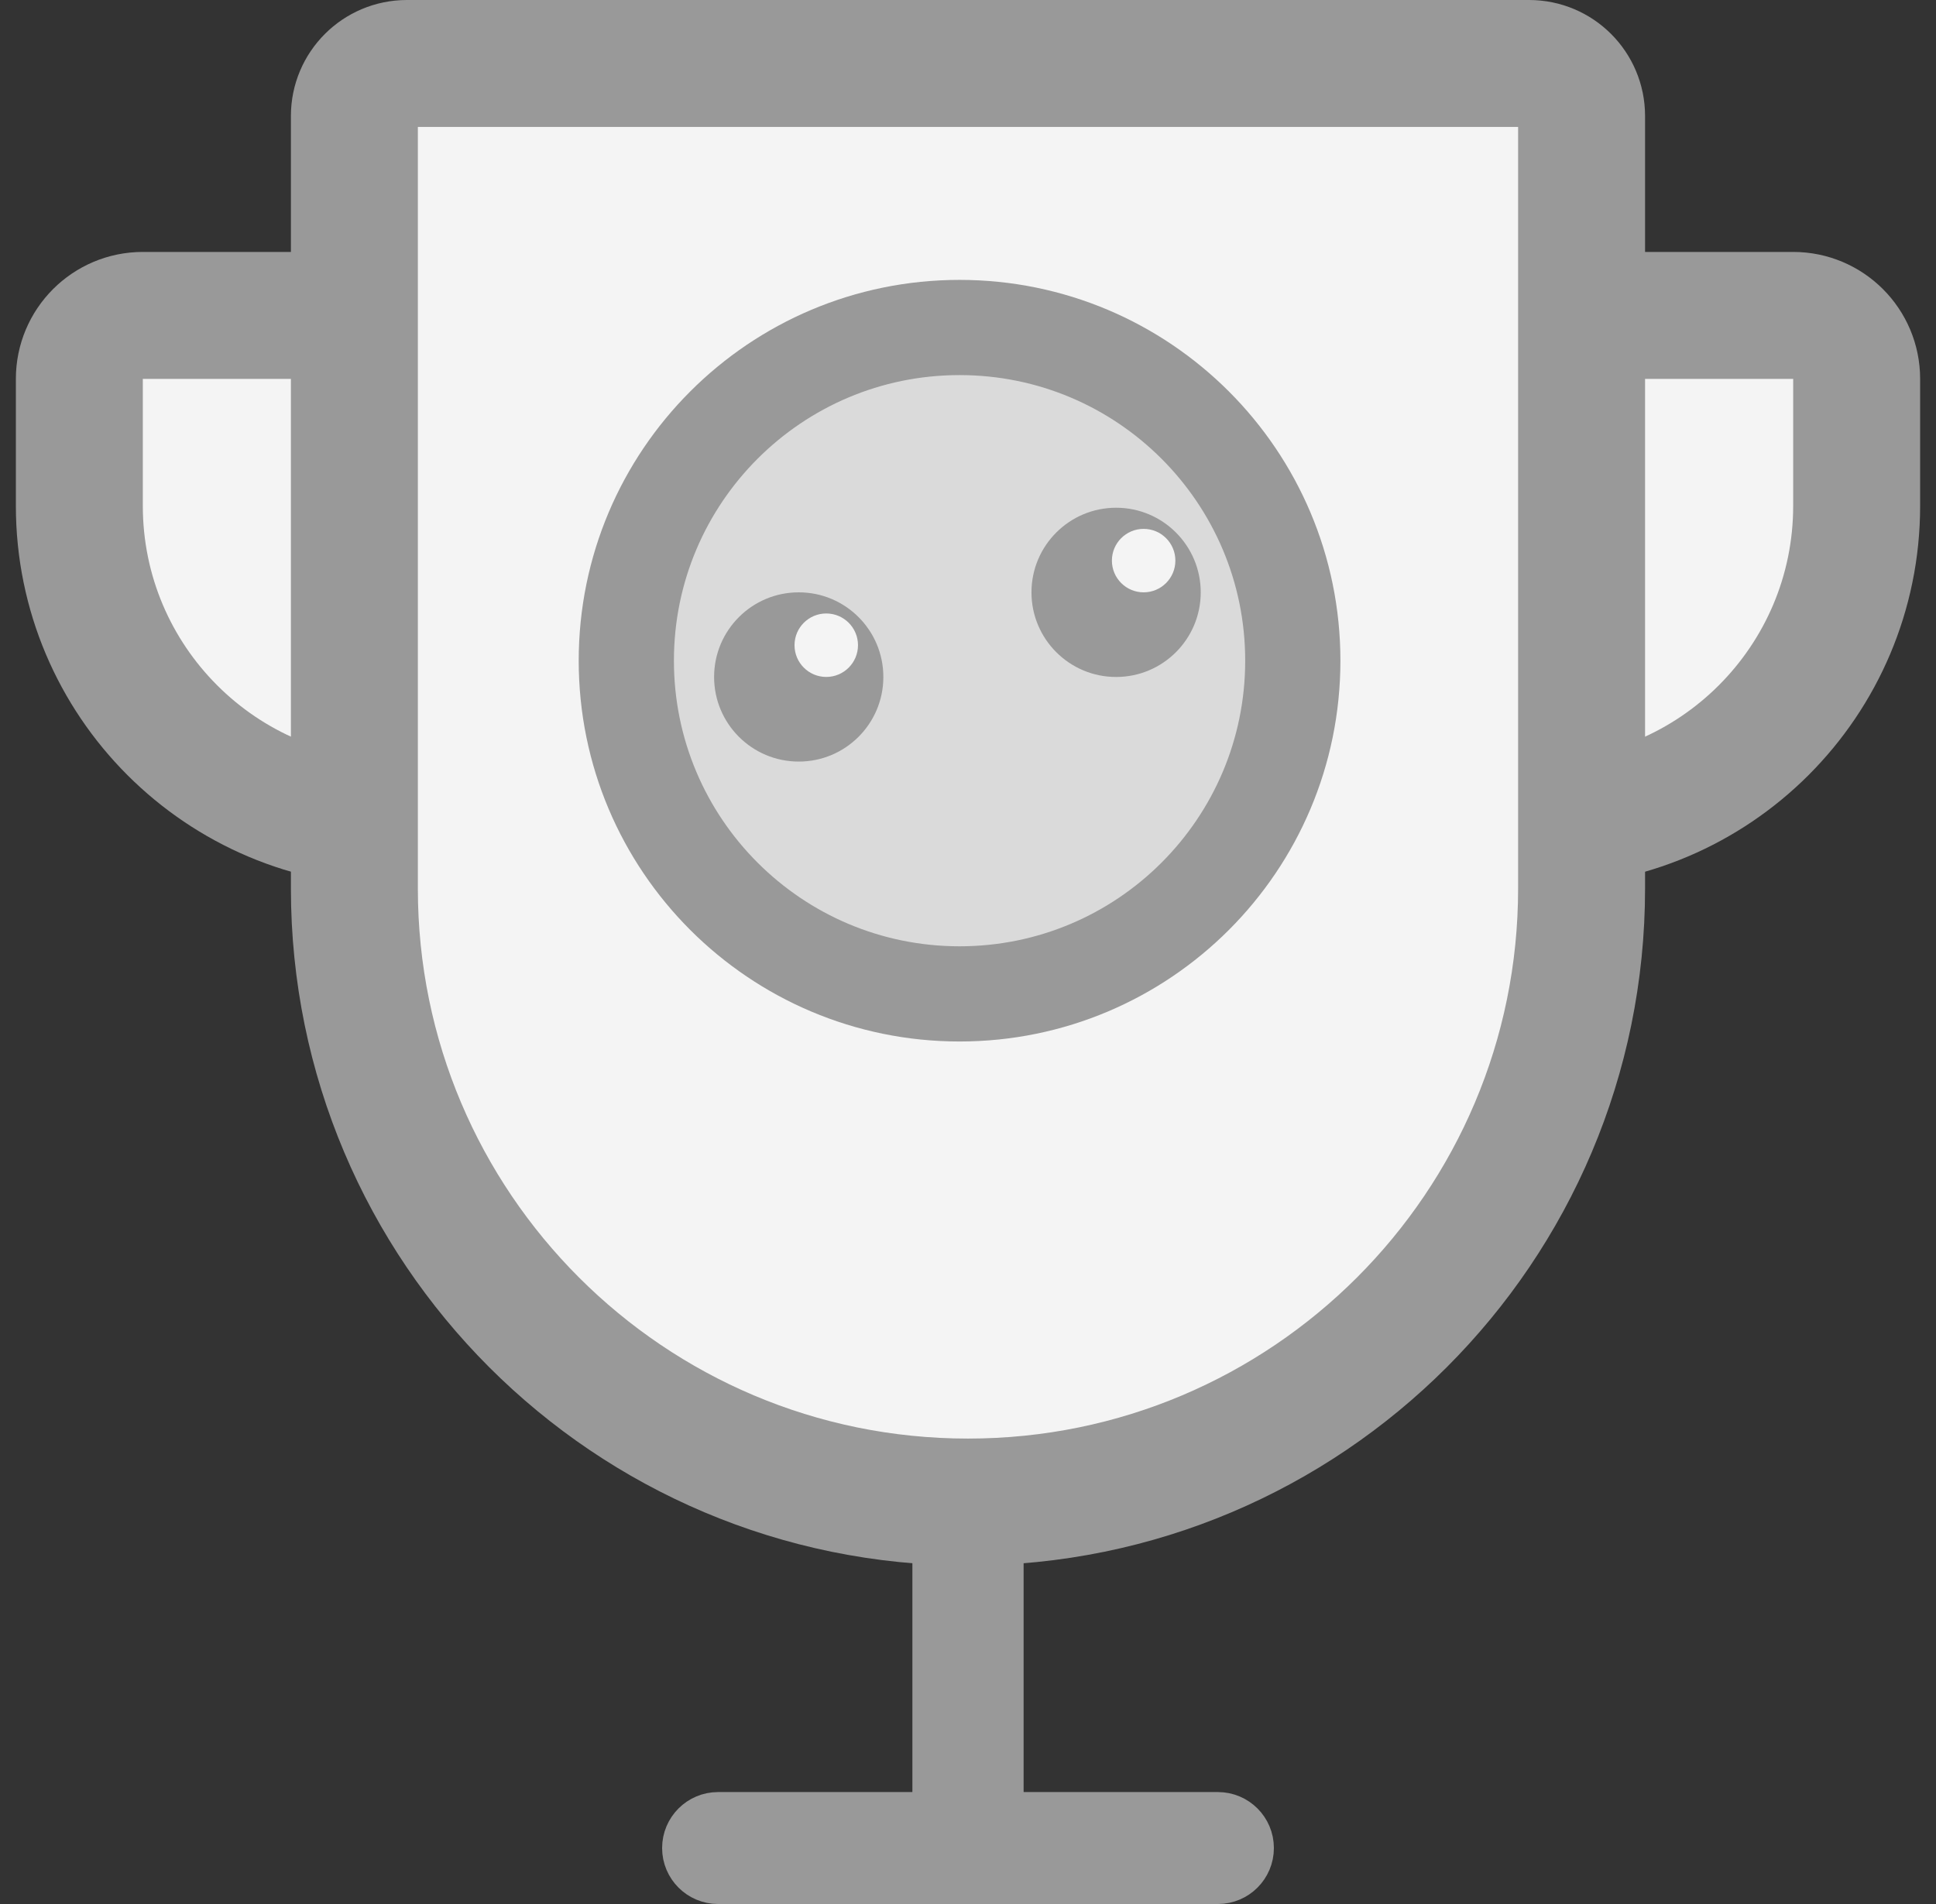 <svg width="61" height="60" viewBox="0 0 61 60" fill="none" xmlns="http://www.w3.org/2000/svg">
<rect x="0" y="0" width="61" height="60" fill="#333333" stroke="none"/>
<g clip-path="url(#clip0_4399_1460)">
<path d="M40.734 20.82C40.734 26.619 36.033 31.32 30.234 31.32C24.435 31.32 19.734 26.619 19.734 20.82C19.734 15.021 24.435 10.32 30.234 10.32C36.033 10.32 40.734 15.021 40.734 20.82Z" fill="#FFEF9D" stroke="#FFD121" stroke-width="3"/>
<path d="M25.167 23.999C26.639 23.999 27.833 22.805 27.833 21.333C27.833 19.86 26.639 18.666 25.167 18.666C23.694 18.666 22.5 19.86 22.5 21.333C22.5 22.805 23.694 23.999 25.167 23.999Z" fill="#FFD121"/>
<path d="M26.034 21.332C26.586 21.332 27.034 20.884 27.034 20.332C27.034 19.78 26.586 19.332 26.034 19.332C25.481 19.332 25.034 19.78 25.034 20.332C25.034 20.884 25.481 21.332 26.034 21.332Z" fill="#FDEFA6"/>
<path d="M35.167 21.333C36.639 21.333 37.833 20.139 37.833 18.667C37.833 17.194 36.639 16 35.167 16C33.694 16 32.5 17.194 32.5 18.667C32.5 20.139 33.694 21.333 35.167 21.333Z" fill="#FFD121"/>
<path d="M36.034 18.666C36.586 18.666 37.034 18.218 37.034 17.666C37.034 17.114 36.586 16.666 36.034 16.666C35.481 16.666 35.034 17.114 35.034 17.666C35.034 18.218 35.481 18.666 36.034 18.666Z" fill="#FDEFA6"/>
<path d="M31.752 46.387H29.248V57.735H31.752V46.387Z" fill="#999999" stroke="#999999"/>
<path d="M22.626 56.972C21.928 56.972 21.362 57.538 21.362 58.236C21.362 58.934 21.928 59.5 22.626 59.5H38.374C39.072 59.5 39.638 58.934 39.638 58.236C39.638 57.538 39.072 56.972 38.374 56.972H22.626Z" fill="#999999" stroke="#999999"/>
<path d="M2.5 11.94C2.5 10.835 3.395 9.939 4.5 9.939H56.5C57.605 9.939 58.5 10.835 58.5 11.94V15.94C58.5 21.462 54.023 25.939 48.5 25.939H12.5C6.977 25.939 2.5 21.462 2.5 15.94V11.94Z" fill="#F4F4F4" stroke="#999999" stroke-width="4"/>
<path d="M11.166 3.654C11.166 2.741 11.907 2 12.821 2H48.179C49.093 2 49.833 2.741 49.833 3.654V28C49.833 38.678 41.177 47.333 30.5 47.333C19.822 47.333 11.166 38.678 11.166 28V3.654Z" fill="#F4F4F4" stroke="#999999" stroke-width="4"/>
<path d="M40.734 20.82C40.734 26.619 36.033 31.32 30.234 31.32C24.435 31.32 19.734 26.619 19.734 20.82C19.734 15.021 24.435 10.32 30.234 10.32C36.033 10.32 40.734 15.021 40.734 20.82Z" fill="#DADADA" stroke="#999999" stroke-width="3"/>
<path d="M25.167 23.999C26.639 23.999 27.833 22.805 27.833 21.333C27.833 19.86 26.639 18.666 25.167 18.666C23.694 18.666 22.5 19.86 22.5 21.333C22.5 22.805 23.694 23.999 25.167 23.999Z" fill="#999999"/>
<path d="M26.034 21.332C26.586 21.332 27.034 20.884 27.034 20.332C27.034 19.78 26.586 19.332 26.034 19.332C25.481 19.332 25.034 19.78 25.034 20.332C25.034 20.884 25.481 21.332 26.034 21.332Z" fill="#F4F4F4"/>
<path d="M35.167 21.333C36.639 21.333 37.833 20.139 37.833 18.667C37.833 17.194 36.639 16 35.167 16C33.694 16 32.5 17.194 32.5 18.667C32.5 20.139 33.694 21.333 35.167 21.333Z" fill="#999999"/>
<path d="M36.034 18.666C36.586 18.666 37.034 18.218 37.034 17.666C37.034 17.114 36.586 16.666 36.034 16.666C35.481 16.666 35.034 17.114 35.034 17.666C35.034 18.218 35.481 18.666 36.034 18.666Z" fill="#F4F4F4"/>
</g>
<defs>
<clipPath id="clip0_4399_1460">
<rect width="61" height="60" fill="white"/>
</clipPath>
</defs>
</svg>
